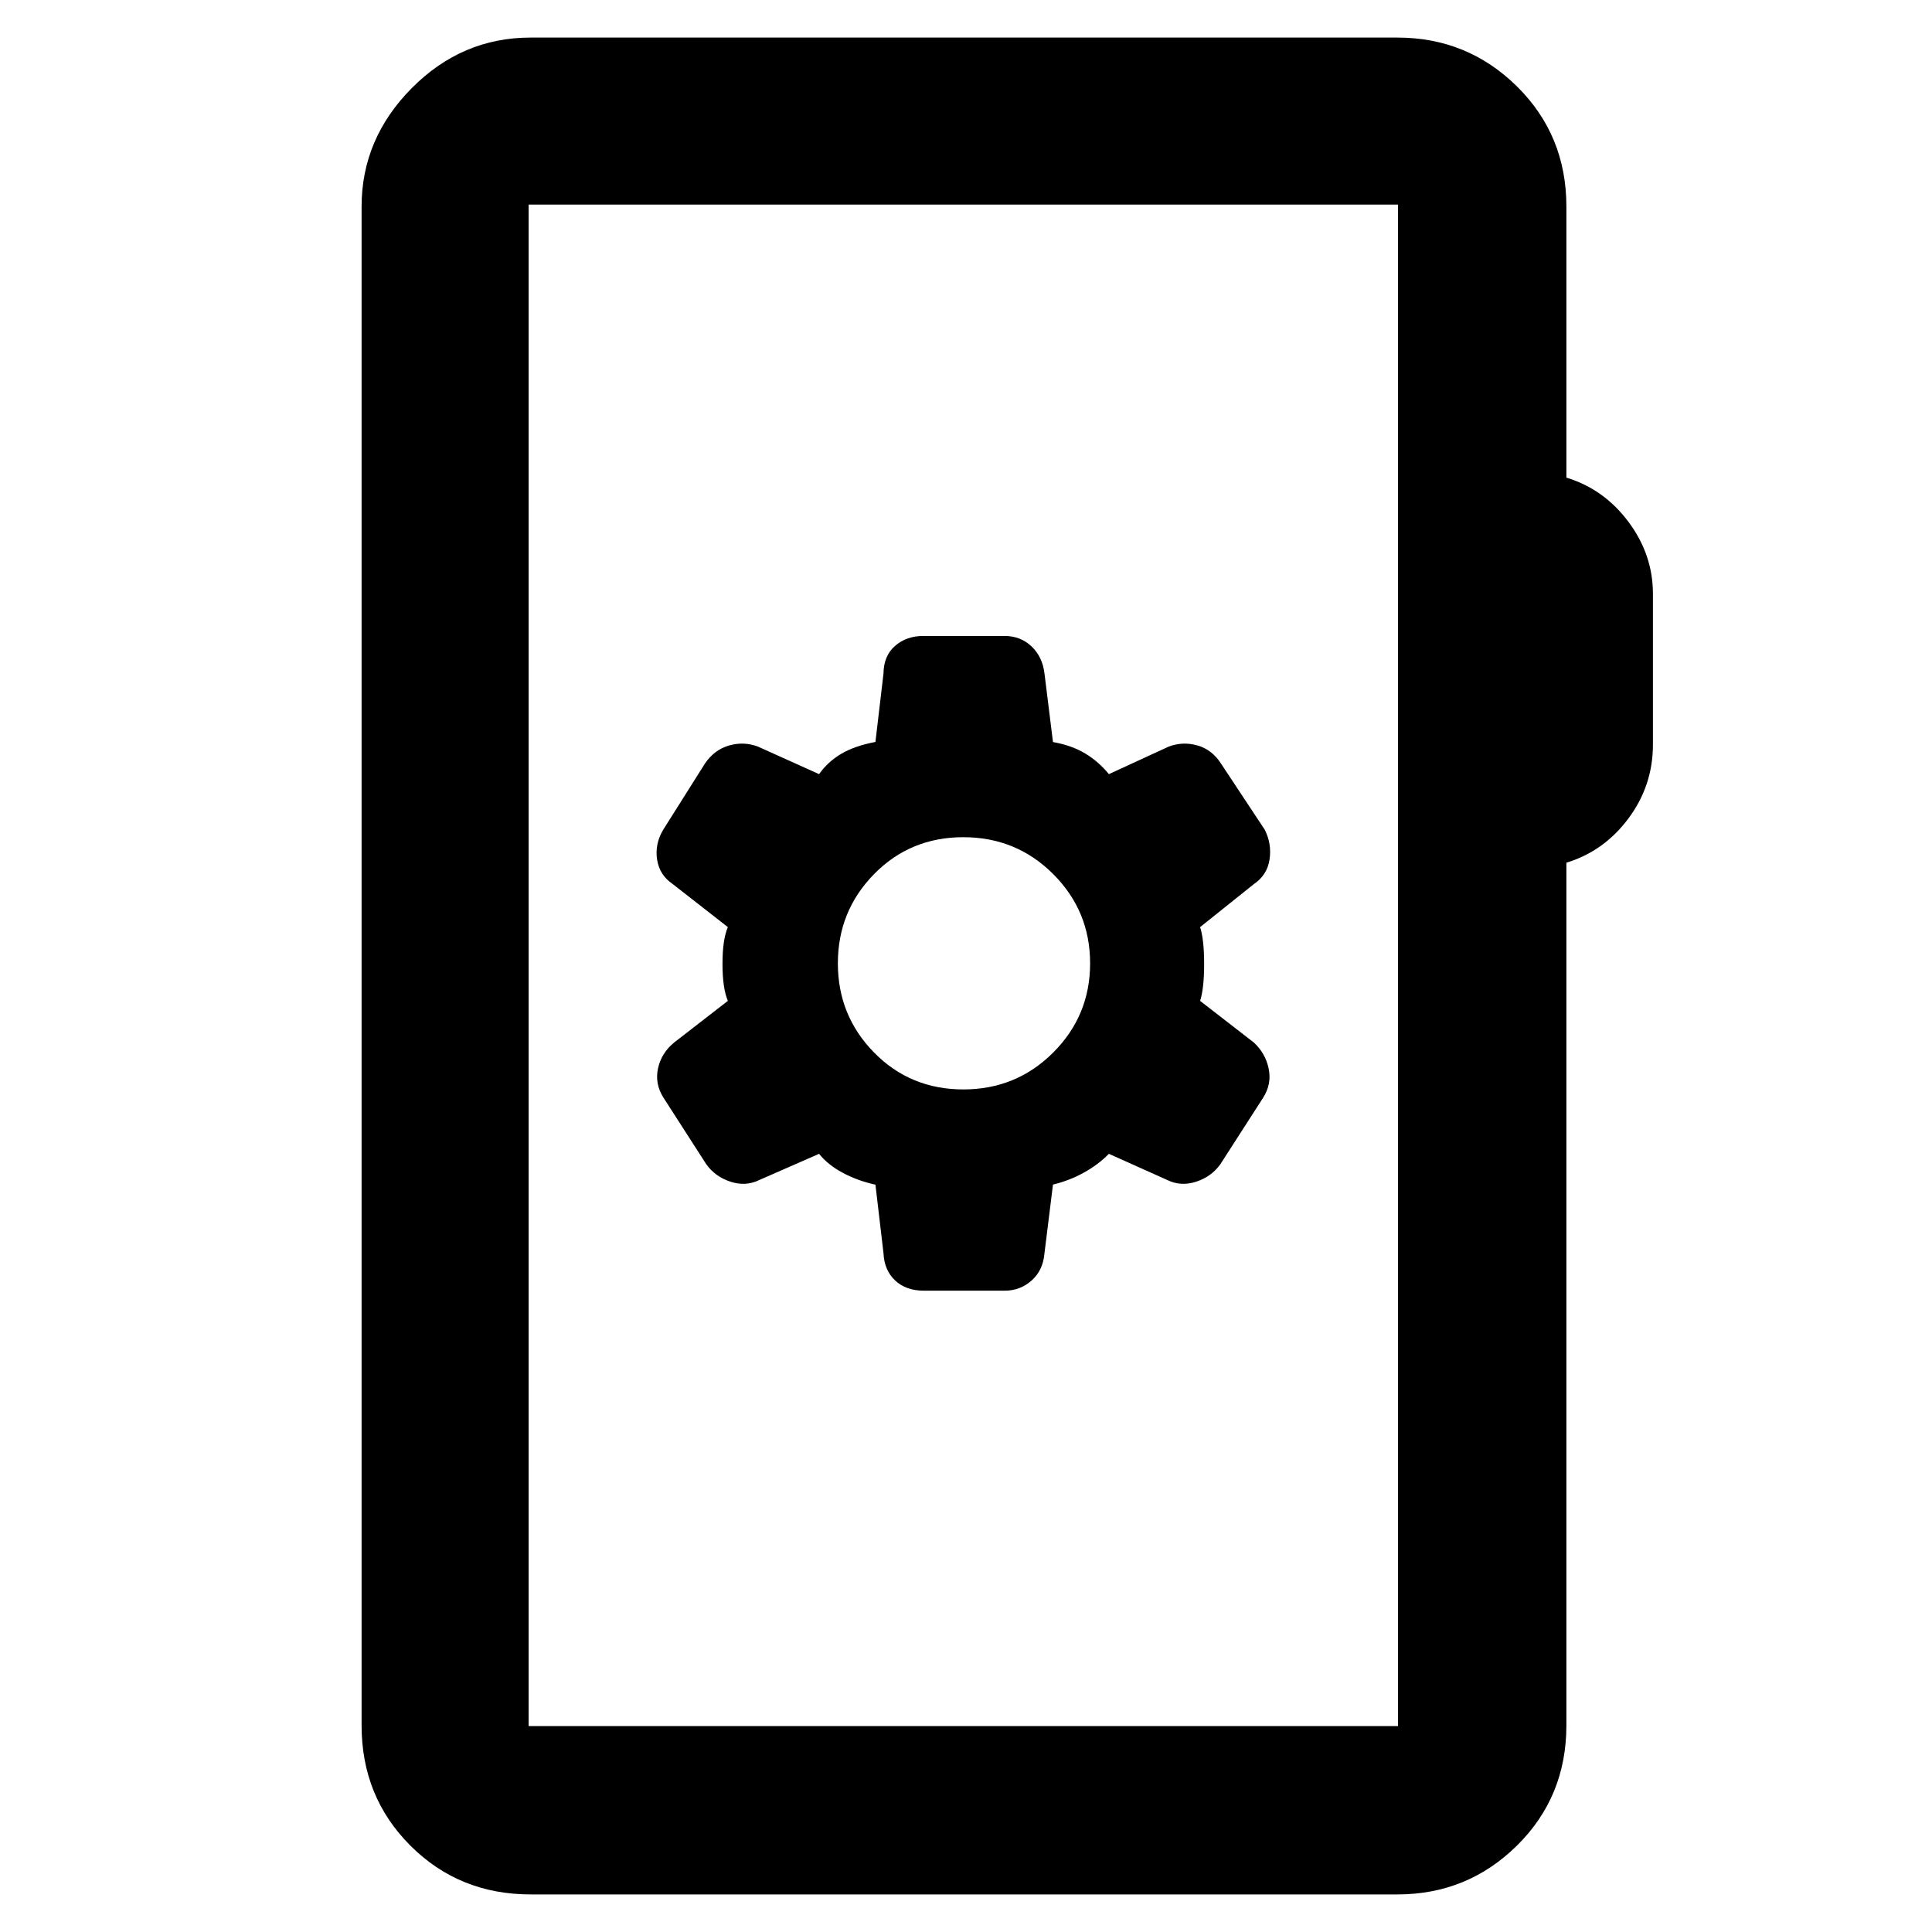 <svg xmlns="http://www.w3.org/2000/svg" height="40" viewBox="0 -960 960 960" width="40"><path d="M263.67-18.67q-35.5 0-59.75-24.25t-24.25-59.75v-754.66q0-33.73 24.92-58.87 24.93-25.13 59.08-25.13h430.66q34.84 0 59.42 24.25t24.58 59.75v134.66Q797-717 809.17-700.7q12.16 16.3 12.16 35.75V-590q0 20.33-12.16 36.67-12.17 16.33-30.84 22v428.66q0 35.5-24.58 59.75t-59.42 24.25H263.67Zm-1-83.66h432v-756h-432v756Zm0 0v-756 756Zm176.33-235q.38 8.51 5.79 13.59 5.4 5.07 14.26 5.07h40.25q7.56 0 13.27-5.02 5.71-5.01 6.43-13.64l4.22-34.06q8.11-1.94 15.34-5.94 7.22-4 12.44-9.34l29 13q6.78 3.34 14.39.84t12.01-8.69l21.2-32.96q4.4-6.85 2.79-14.54-1.61-7.68-7.39-12.98l-26.67-20.67q2-6.24 2-18.33 0-12.09-2-18.33L623-520.67q6.67-4.5 7.83-12.25 1.17-7.75-2.39-14.81l-21.64-32.72q-4.47-7.06-11.8-9.14-7.33-2.08-14.33.59L551-575.33q-5.03-6.19-11.72-10.24t-16.06-5.71L519-625.33q-.99-8.3-6.44-13.48-5.45-5.19-13.49-5.19h-40.24q-8.39 0-14.05 4.91-5.67 4.91-5.78 13.76l-4 34q-10.26 1.93-16.95 5.87-6.69 3.94-11.05 10.13L376.67-589q-7-2.67-14.34-.59-7.33 2.08-12 8.92l-20.77 32.94q-4.23 7.06-3.06 14.81 1.17 7.75 7.83 12.25l27.34 21.34q-2.67 6.21-2.67 18.27 0 12.06 2.67 18.39L335-442q-6.44 5.3-8.06 12.98-1.61 7.69 2.79 14.54l21.2 32.96q4.4 6.19 12.01 8.69 7.62 2.5 14.39-.84l29.67-13q4.33 5.44 11.67 9.39 7.33 3.95 16.33 5.95l4 34Zm39.67-81.34q-26.34 0-44.34-18.33-18-18.33-18-44.33t18-44.34q18-18.33 44.34-18.33 26.33 0 44.66 18.33 18.34 18.34 18.34 44.34 0 26-18.34 44.33-18.33 18.33-44.66 18.33Z"/></svg>
